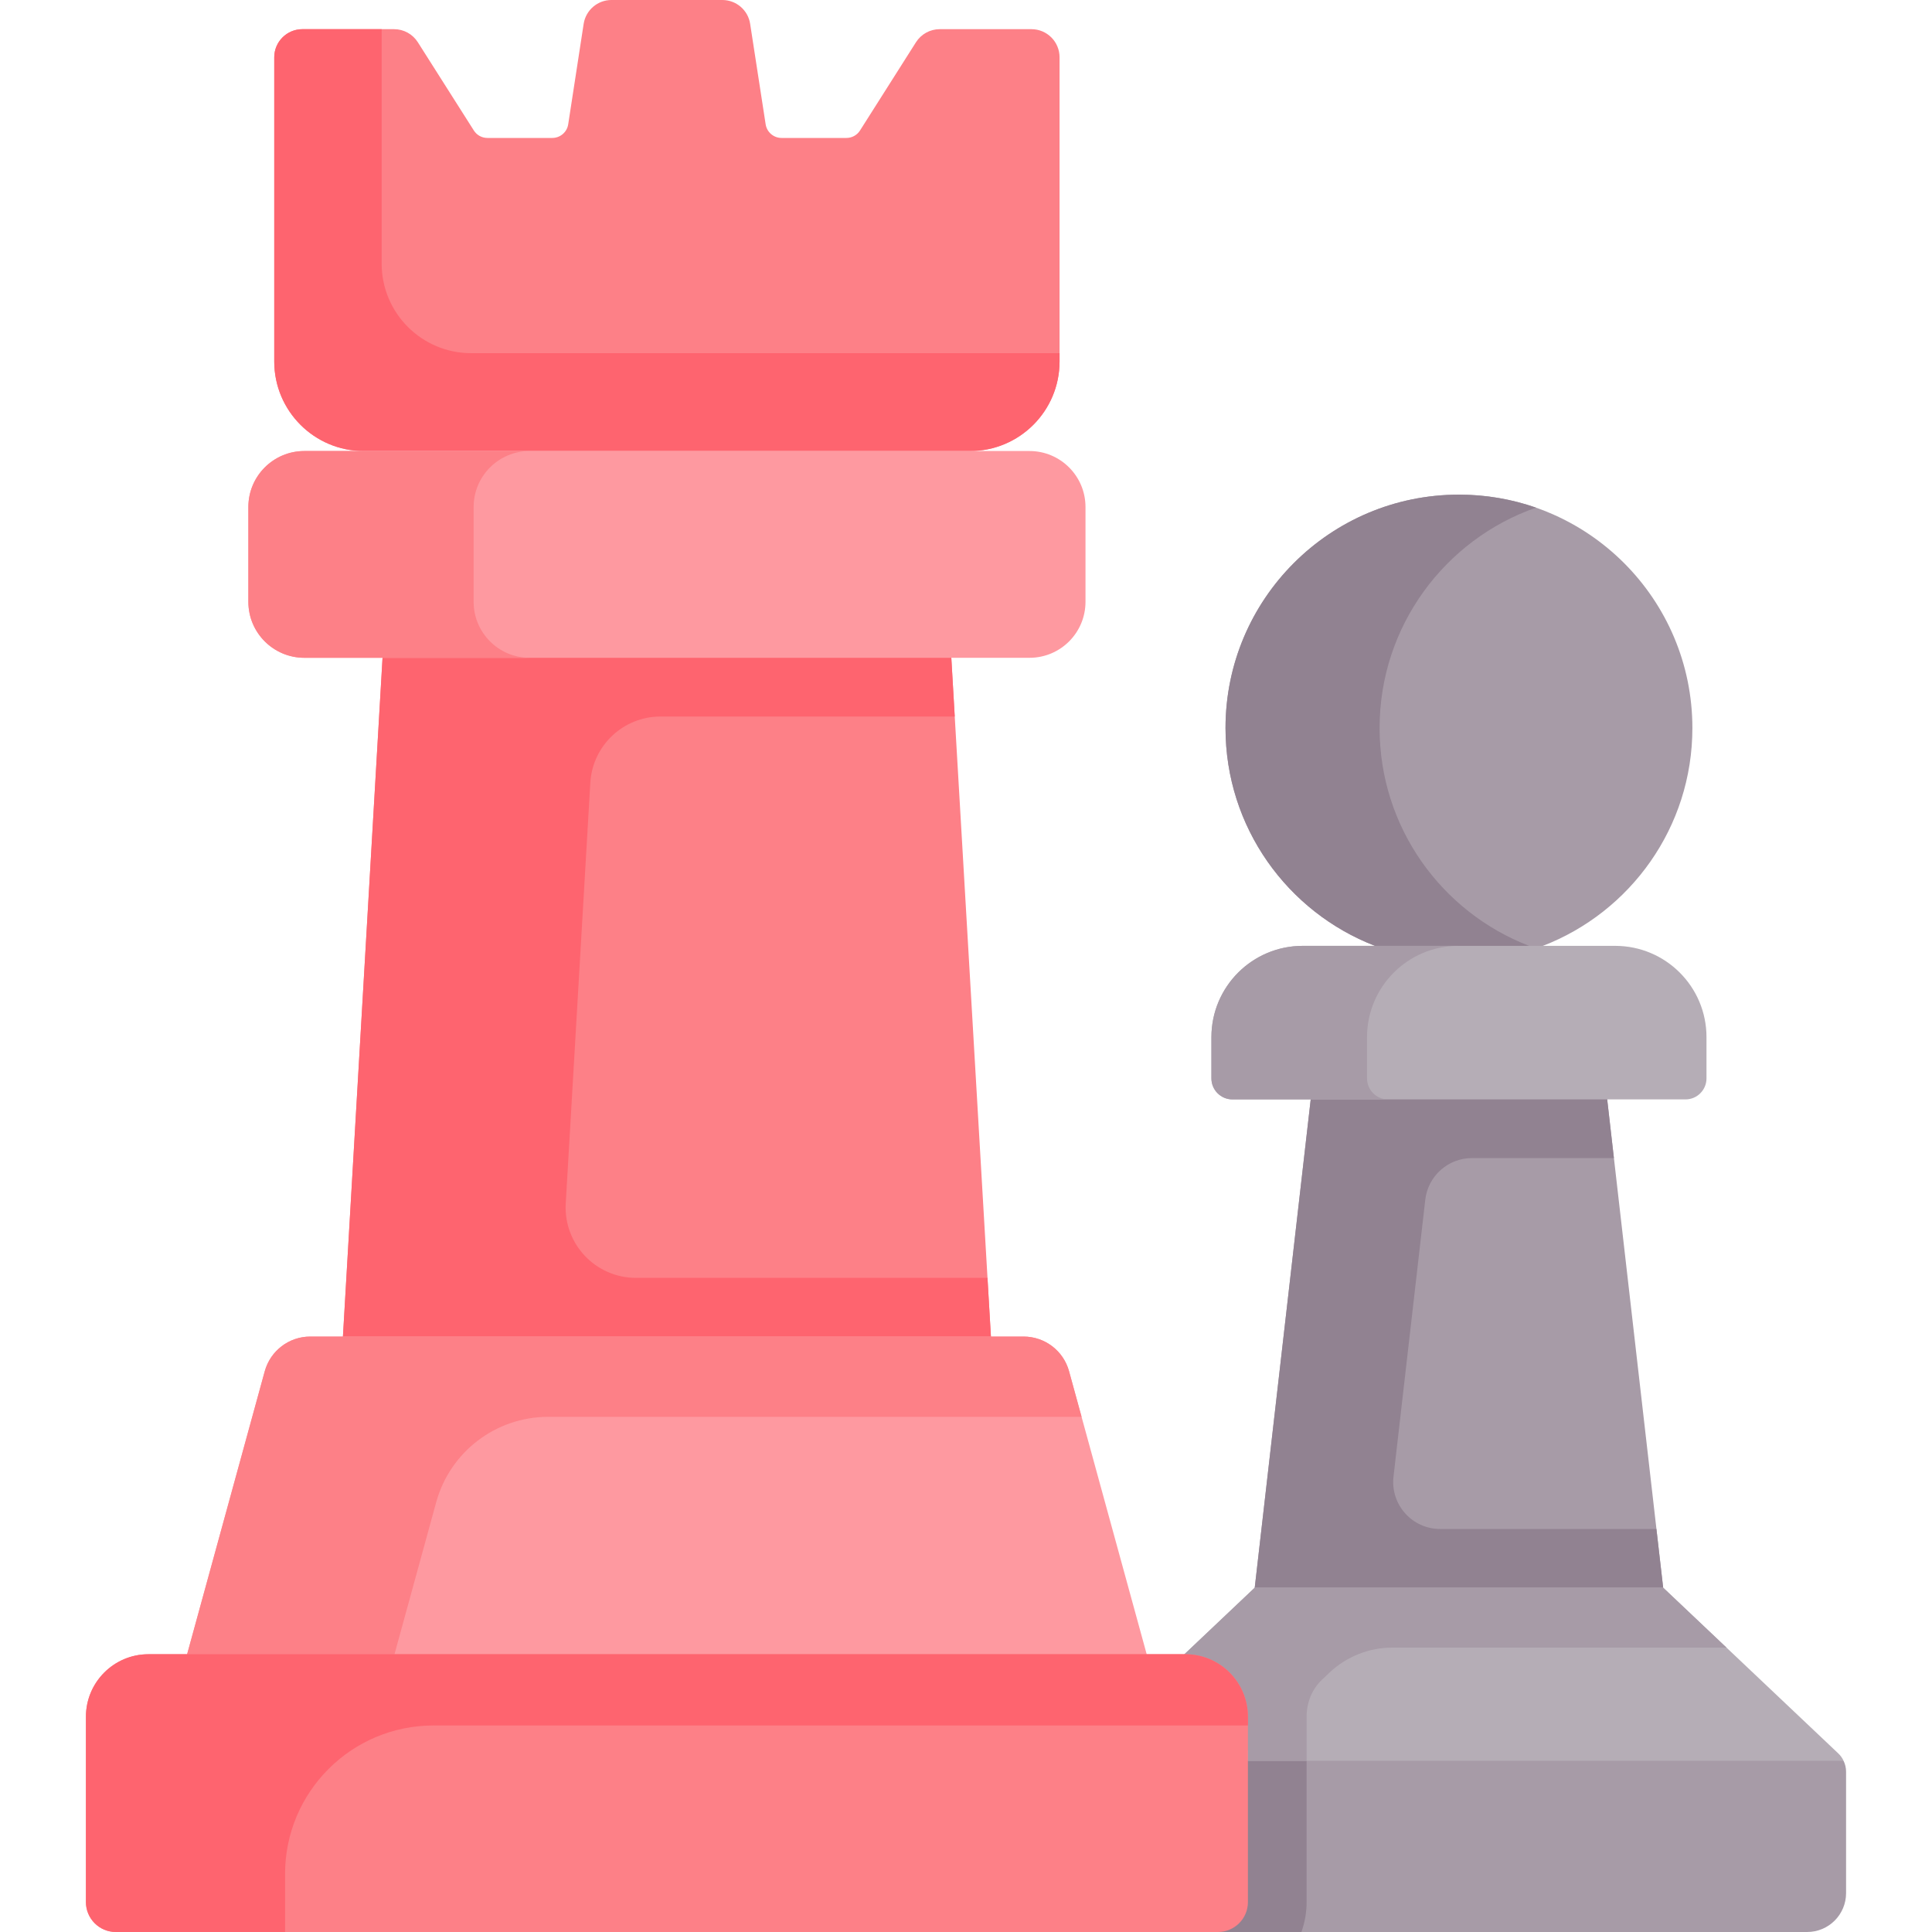 <svg width="40" height="40" viewBox="0 0 40 40" fill="none" xmlns="http://www.w3.org/2000/svg">
<g clip-path="url(#clip0_3103_1284)">
<path d="M33.275 22.761L33.017 20.96H27.311L27.137 22.761L25.978 32.871L26.615 34.663H34.022L34.434 32.871L33.275 22.761Z" fill="#A79BA7"/>
<path d="M34.294 31.656H29.817C29.236 31.656 28.785 31.15 28.851 30.573L29.509 24.838C29.565 24.348 29.981 23.977 30.474 23.977H33.414L33.275 22.761L33.017 20.96H29.921H28.795H27.311L27.137 22.761L25.978 32.871L26.615 34.663H27.848H29.225H34.022L34.434 32.871L34.294 31.656Z" fill="#918291"/>
<path d="M38.169 36.456C38.169 36.456 34.113 34.269 34.117 34.249C34.122 34.229 26.417 34.249 26.417 34.249L22.243 36.456C22.209 36.525 22.191 36.603 22.191 36.681V40H37.415C37.861 40 38.221 39.639 38.221 39.194V36.682C38.221 36.603 38.203 36.525 38.169 36.456Z" fill="#A79BA7"/>
<path d="M27.052 39.38V35.544C27.052 35.07 26.92 34.627 26.691 34.248C26.516 34.248 26.417 34.249 26.417 34.249L22.243 36.455C22.209 36.525 22.191 36.603 22.191 36.681V40H26.944C27.014 39.806 27.052 39.597 27.052 39.38Z" fill="#918291"/>
<path d="M38.169 36.455H22.243C22.27 36.397 22.308 36.344 22.355 36.3L25.978 32.871H34.434L38.057 36.3C38.104 36.344 38.143 36.397 38.169 36.455Z" fill="#B5ADB6"/>
<path d="M34.434 32.871H25.978L22.355 36.3C22.308 36.344 22.27 36.397 22.243 36.455H25.597L25.837 36.228V36.455H27.052V35.544C27.052 35.543 27.052 35.541 27.052 35.54C27.052 35.252 27.161 34.975 27.37 34.777L27.525 34.63C27.877 34.298 28.342 34.112 28.826 34.112H35.745L34.434 32.871Z" fill="#A79BA7"/>
<path d="M31.944 19.583C33.754 18.885 35.039 17.13 35.039 15.073C35.039 12.405 32.875 10.241 30.206 10.241C27.537 10.241 25.373 12.405 25.373 15.073C25.373 17.13 26.658 18.885 28.468 19.583L30.206 20.133L31.944 19.583Z" fill="#A79BA7"/>
<path d="M31.658 19.583C29.848 18.885 28.563 17.13 28.563 15.073C28.563 12.963 29.917 11.169 31.802 10.51C31.303 10.336 30.765 10.241 30.206 10.241C27.537 10.241 25.373 12.404 25.373 15.073C25.373 17.13 26.658 18.885 28.468 19.583L30.206 20.133L31.801 19.628L31.658 19.583Z" fill="#918291"/>
<path d="M20.516 27.672L19.696 13.619L19.541 10.241H8.194L7.92 13.619L7.1 27.672L6.512 31.679H21.067L20.516 27.672Z" fill="#FD8087"/>
<path d="M20.516 27.672L20.445 26.457H13.167C12.33 26.457 11.665 25.752 11.713 24.916L12.222 16.206C12.267 15.436 12.904 14.835 13.675 14.835H19.767L19.696 13.619L19.541 10.241H12.647H11.216H8.194L7.92 13.619L7.1 27.672L6.512 31.679H10.502H10.965H21.067L20.516 27.672Z" fill="#FE646F"/>
<path d="M20.084 9.338C21.108 9.338 21.937 8.508 21.937 7.485V1.186C21.937 0.865 21.677 0.604 21.355 0.604H19.456C19.257 0.604 19.071 0.706 18.964 0.875L17.806 2.701C17.745 2.798 17.639 2.856 17.524 2.856H16.181C16.017 2.856 15.877 2.736 15.852 2.574L15.531 0.494C15.488 0.21 15.243 0 14.956 0H12.659C12.372 0 12.128 0.21 12.084 0.494L11.764 2.574C11.739 2.736 11.599 2.856 11.434 2.856H10.091C9.977 2.856 9.871 2.798 9.81 2.701L8.651 0.875C8.544 0.706 8.359 0.604 8.159 0.604H6.261C5.939 0.604 5.678 0.865 5.678 1.186V7.485C5.678 8.508 6.508 9.338 7.531 9.338L20.084 9.338Z" fill="#FD8087"/>
<path d="M9.755 7.312C8.732 7.312 7.902 6.482 7.902 5.459V0.604H6.261C5.939 0.604 5.678 0.865 5.678 1.186V7.485C5.678 8.508 6.508 9.338 7.531 9.338H20.084C21.108 9.338 21.937 8.508 21.937 7.485V7.312H9.755Z" fill="#FE646F"/>
<path d="M21.315 9.338C21.955 9.338 22.474 9.857 22.474 10.497V12.46C22.474 13.1 21.955 13.619 21.315 13.619H6.301C5.661 13.619 5.142 13.1 5.142 12.46V10.497C5.142 9.857 5.661 9.338 6.301 9.338H21.315Z" fill="#FE99A0"/>
<path d="M9.806 12.46V10.497C9.806 9.857 10.325 9.338 10.965 9.338H6.301C5.661 9.338 5.142 9.857 5.142 10.497V12.46C5.142 13.1 5.661 13.619 6.301 13.619H10.965C10.325 13.619 9.806 13.1 9.806 12.46Z" fill="#FD8087"/>
<path d="M23.741 34.249L22.134 28.391C22.018 27.966 21.632 27.672 21.192 27.672H6.423C5.983 27.672 5.598 27.966 5.481 28.391L3.874 34.249L2.674 37.502H25.081L23.741 34.249Z" fill="#FE99A0"/>
<path d="M7.712 35.91L9.031 31.102C9.318 30.058 10.267 29.334 11.35 29.334H22.393L22.134 28.391C22.018 27.966 21.632 27.672 21.192 27.672H6.423C5.983 27.672 5.598 27.966 5.481 28.391L3.874 34.249L2.674 37.502H7.125L7.712 35.91Z" fill="#FD8087"/>
<path d="M24.542 34.249H3.074C2.359 34.249 1.779 34.829 1.779 35.544V39.38C1.779 39.722 2.056 40 2.399 40H25.216C25.559 40 25.837 39.722 25.837 39.38V35.544C25.837 34.829 25.257 34.249 24.542 34.249Z" fill="#FD8087"/>
<path d="M5.902 38.797C5.902 37.1 7.278 35.724 8.976 35.724H25.837V35.544C25.837 34.829 25.257 34.249 24.542 34.249H3.074C2.359 34.249 1.779 34.829 1.779 35.544V39.38C1.779 39.722 2.056 40 2.399 40H5.902V38.797Z" fill="#FE646F"/>
<path d="M34.897 22.762H25.516C25.276 22.762 25.081 22.567 25.081 22.327V21.473C25.081 20.429 25.927 19.583 26.971 19.583H33.441C34.485 19.583 35.331 20.429 35.331 21.473V22.327C35.331 22.567 35.136 22.762 34.897 22.762Z" fill="#B5ADB6"/>
<path d="M28.303 22.327V21.473C28.303 20.429 29.149 19.583 30.193 19.583H26.971C25.927 19.583 25.081 20.429 25.081 21.473V22.327C25.081 22.567 25.276 22.762 25.516 22.762H28.737C28.497 22.762 28.303 22.567 28.303 22.327Z" fill="#A79BA7"/>
</g>
<defs>
<clipPath id="clip0_3103_1284">
<rect width="40" height="40" fill="white"/>
</clipPath>
</defs>
</svg>
